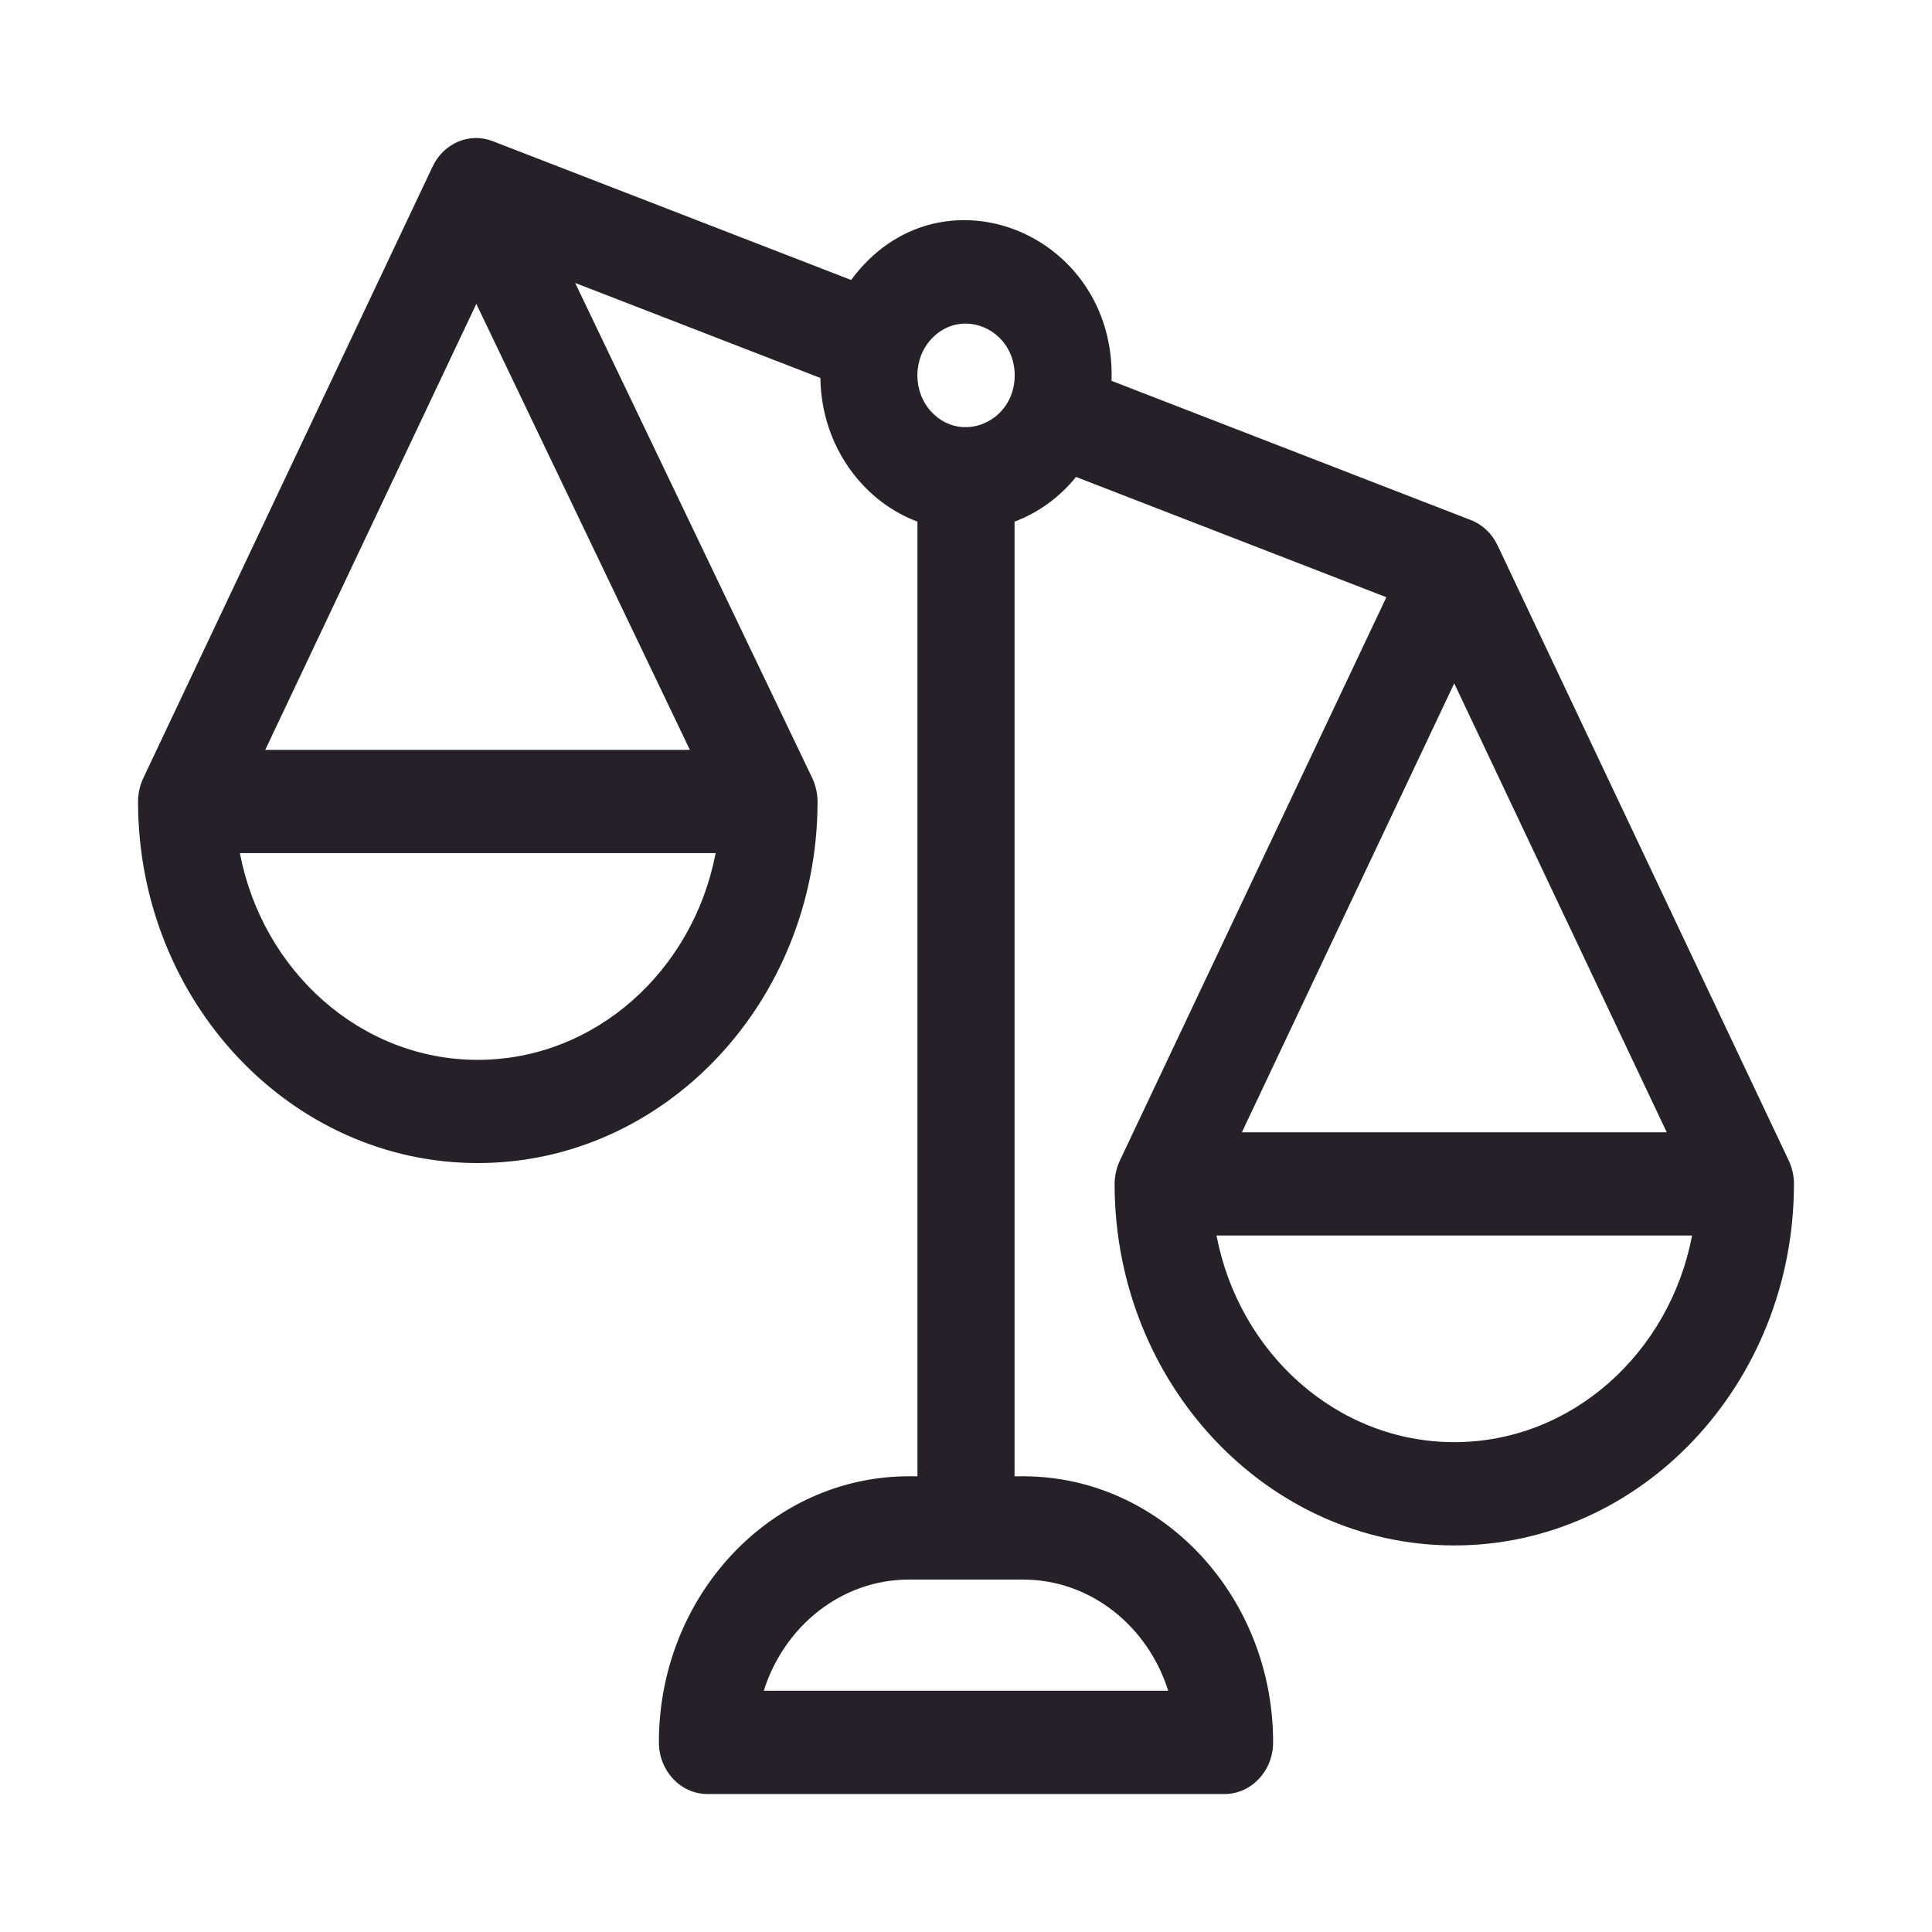 <svg width="24" height="24" viewBox="0 0 24 24" fill="none" xmlns="http://www.w3.org/2000/svg">
<path d="M22.221 14.418L18.603 6.774C18.535 6.629 18.415 6.515 18.268 6.459L13.808 4.731C13.868 2.886 11.662 2 10.573 3.478C10.567 3.475 6.114 1.751 6.119 1.753C5.834 1.642 5.513 1.777 5.375 2.067L1.779 9.668C1.732 9.767 1.712 9.884 1.715 9.977C1.725 12.444 3.614 14.448 5.935 14.448C8.257 14.448 10.146 12.443 10.156 9.975C10.158 9.879 10.137 9.763 10.09 9.665L7.145 3.515L10.191 4.695C10.198 5.198 10.385 5.669 10.72 6.026C10.918 6.236 11.15 6.387 11.397 6.48V18.339H11.29C9.578 18.339 8.185 19.822 8.185 21.644C8.185 21.998 8.455 22.286 8.788 22.286H15.212C15.545 22.286 15.815 21.998 15.815 21.644C15.815 19.822 14.422 18.339 12.71 18.339H12.603V6.48C12.895 6.37 13.156 6.184 13.367 5.925L17.222 7.419L13.911 14.418C13.863 14.518 13.844 14.634 13.846 14.727C13.857 17.195 15.746 19.198 18.066 19.198C20.386 19.198 22.275 17.194 22.285 14.727C22.289 14.622 22.264 14.509 22.221 14.418ZM5.917 3.775L8.57 9.315H3.295L5.917 3.775ZM5.935 13.166C4.479 13.166 3.26 12.061 2.98 10.598H8.89C8.61 12.061 7.391 13.166 5.935 13.166ZM12.71 19.622C13.547 19.622 14.259 20.201 14.512 21.003H9.488C9.741 20.201 10.453 19.622 11.29 19.622H12.71ZM11.572 5.118C11.337 4.868 11.337 4.459 11.572 4.208C11.951 3.805 12.605 4.092 12.605 4.663C12.605 5.235 11.951 5.521 11.572 5.118ZM18.065 8.489L20.705 14.066H15.427L18.065 8.489ZM18.066 17.915C16.61 17.915 15.392 16.811 15.112 15.348H21.02C20.74 16.811 19.522 17.915 18.066 17.915Z" fill="#262028"/>
</svg>
